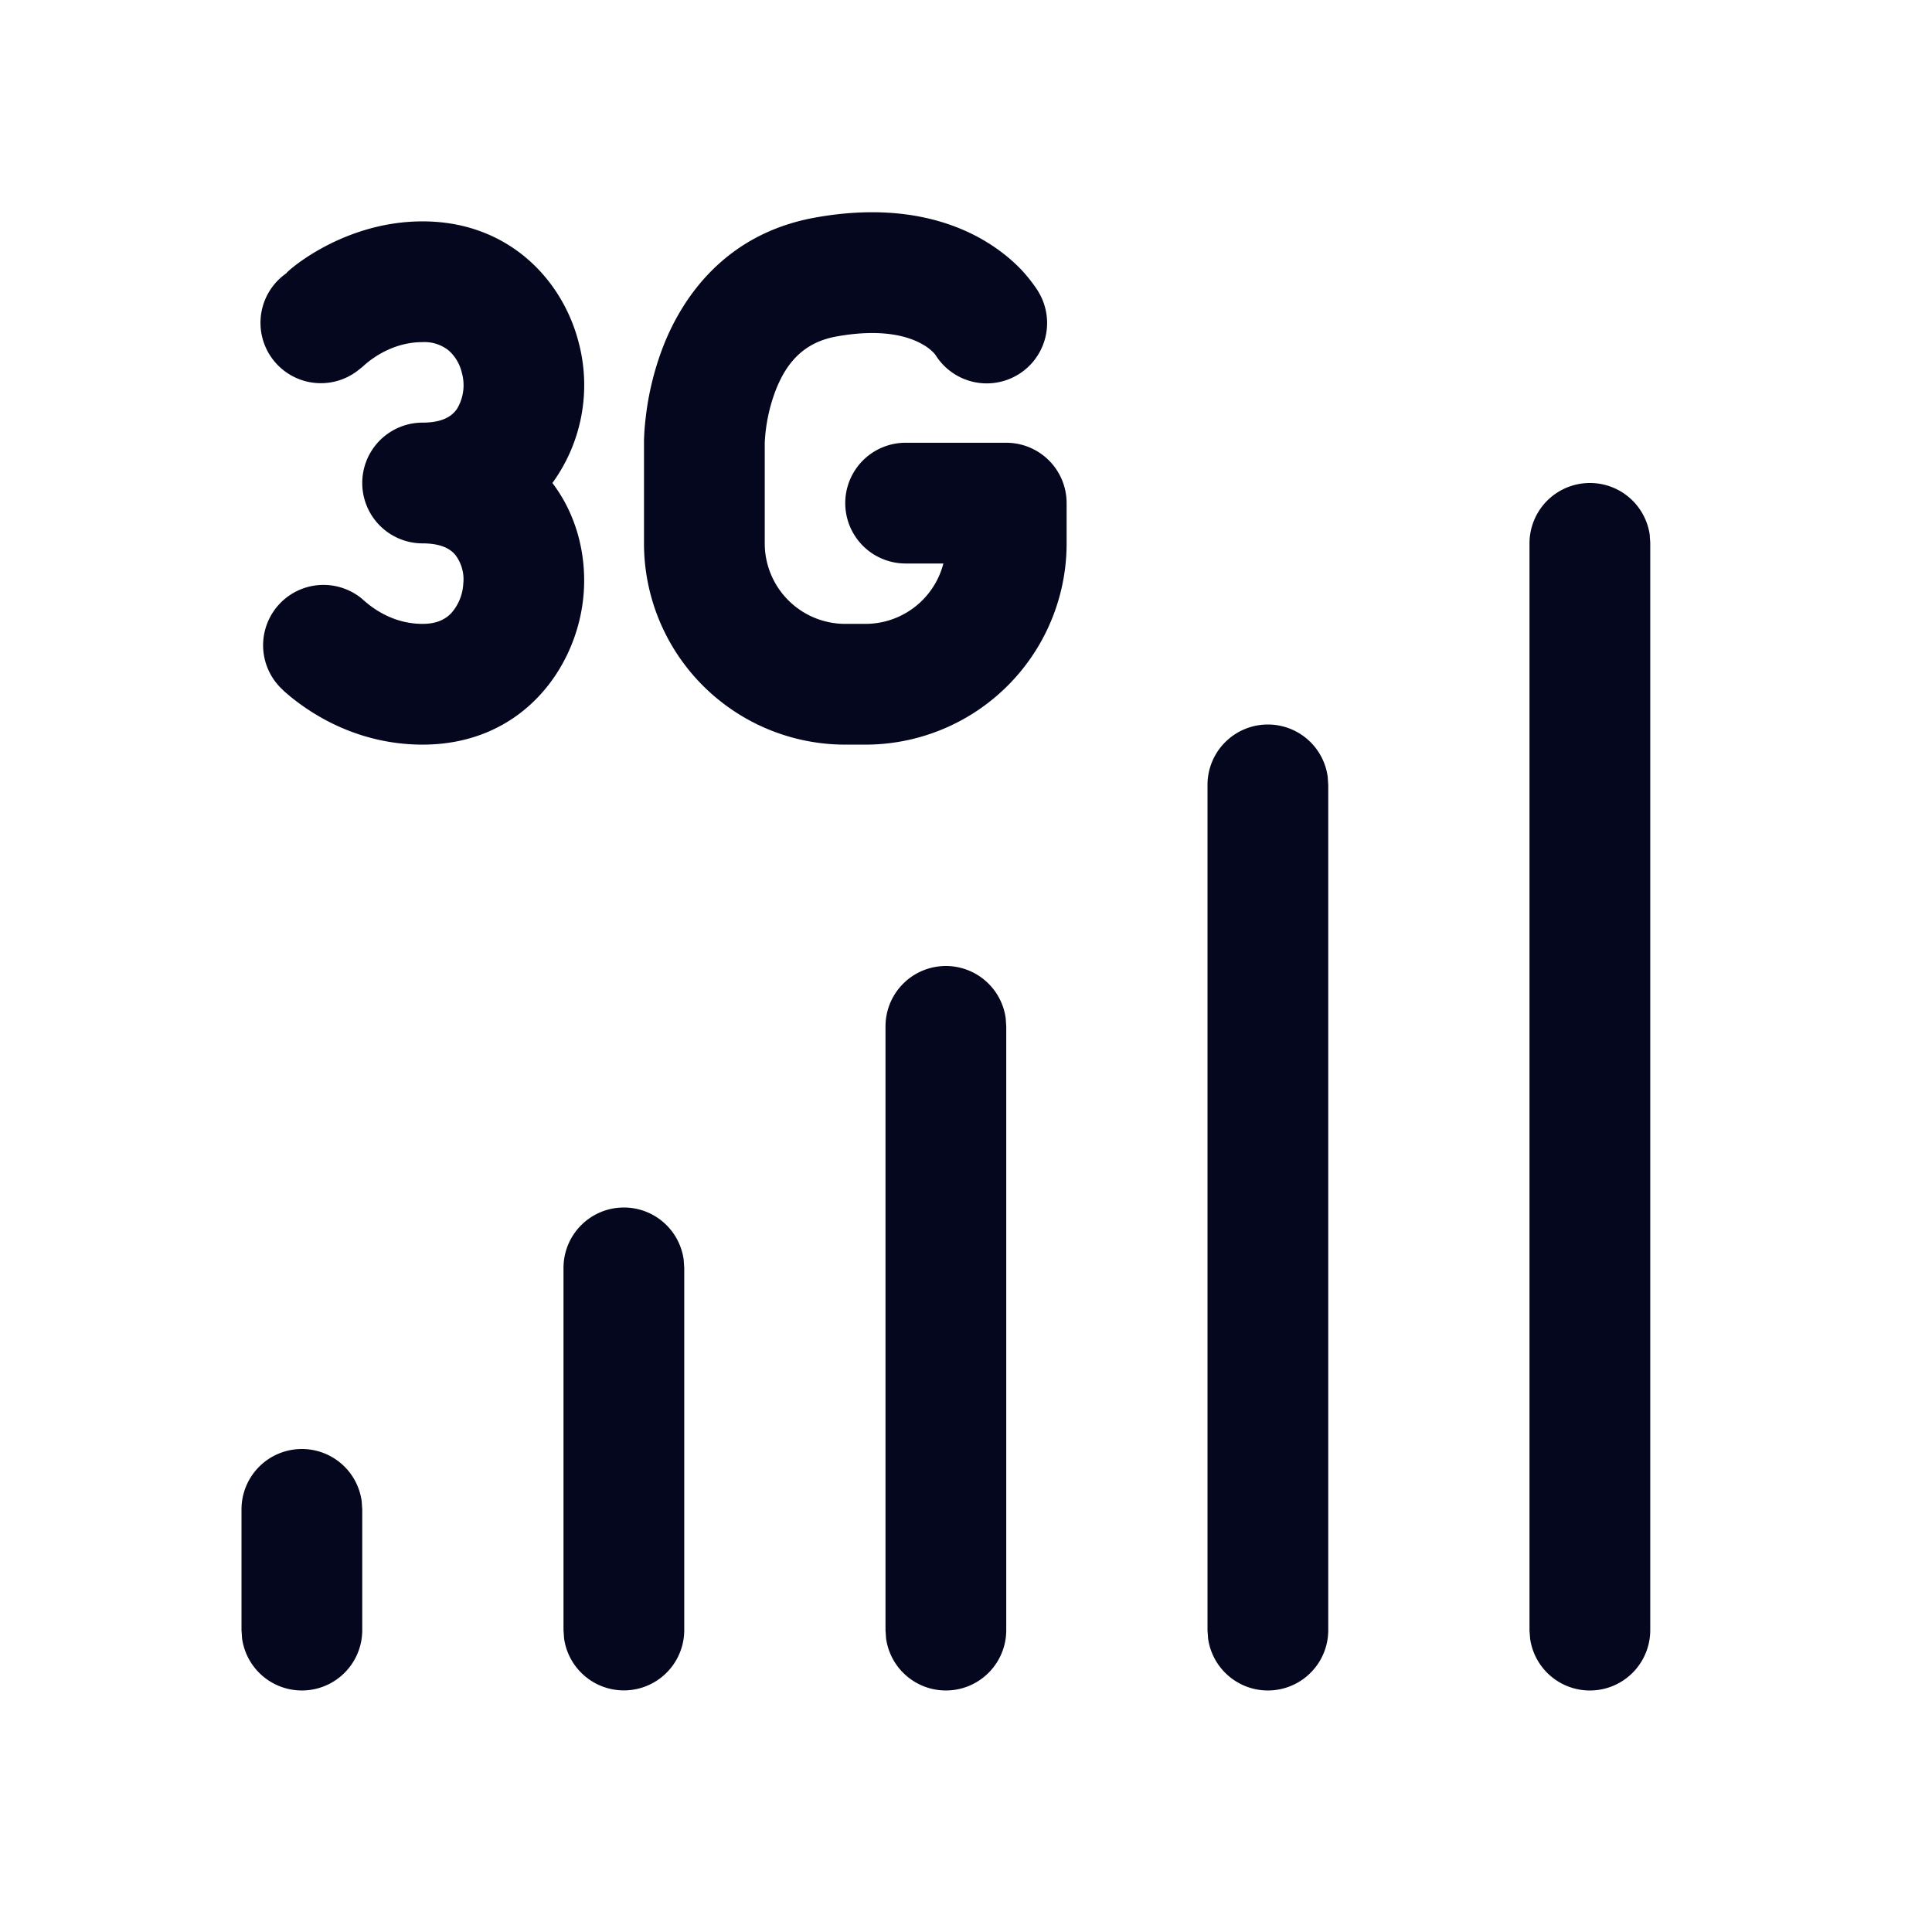 <svg xmlns="http://www.w3.org/2000/svg" width="24" height="24" fill="none"><path fill="#04071E" d="M12.896 3.619a.75.75 0 0 1-1.277.787l-.015-.018a.6.6 0 0 0-.154-.116c-.147-.082-.467-.2-1.065-.091-.408.075-.619.334-.749.667A2.1 2.1 0 0 0 9.5 5.5V6.75a1 1 0 0 0 1 1h.25a1 1 0 0 0 .969-.75h-.469a.75.75 0 0 1 0-1.5h1.25a.75.75 0 0 1 .75.75v.5a2.5 2.5 0 0 1-2.5 2.5h-.25A2.5 2.5 0 0 1 8 6.75V5.459l.004-.08q.005-.1.026-.263a3.6 3.6 0 0 1 .209-.814c.245-.627.784-1.396 1.875-1.597.913-.167 1.592-.008 2.068.258.23.129.399.275.514.397a2 2 0 0 1 .19.242l.006.01.002.004zM4.493 4.565l-.057.045a.75.75 0 1 1-.872-1.22c-.078.056.634-.64 1.686-.64 1.064 0 1.74.723 1.94 1.51A2.07 2.07 0 0 1 6.862 6c.306.403.42.895.39 1.35-.06.914-.746 1.9-2.002 1.9-.537 0-.97-.17-1.266-.339-.294-.167-.486-.353-.472-.342a.75.75 0 0 1 .976-1.138l.014.012c.075.067.341.307.748.307.184 0 .29-.063.358-.136a.6.6 0 0 0 .147-.363.5.5 0 0 0-.099-.358c-.05-.06-.155-.143-.406-.143a.75.75 0 1 1 0-1.5c.278 0 .382-.102.43-.176a.57.57 0 0 0 .057-.444.53.53 0 0 0-.163-.276.48.48 0 0 0-.324-.104c-.212 0-.39.067-.525.144a1.2 1.2 0 0 0-.198.141l-.017.016zM11.75 12a.75.75 0 0 1 .743.648l.007.102v7.5a.75.75 0 0 1-1.493.102L11 20.25v-7.5a.75.75 0 0 1 .75-.75M15.75 9a.75.75 0 0 1 .743.648l.007.102v10.5a.75.75 0 0 1-1.493.102L15 20.25V9.75a.75.75 0 0 1 .75-.75M3.75 18a.75.75 0 0 1 .743.648l.007.102v1.5a.75.75 0 0 1-1.493.102L3 20.25v-1.5a.75.75 0 0 1 .75-.75M19.743 6a.75.75 0 0 1 .75.64l.007.102v13.501a.75.75 0 0 1-1.492.116L19 20.258V6.757A.75.75 0 0 1 19.743 6M7.75 15a.75.75 0 0 1 .743.648l.007.102v4.499a.75.75 0 0 1-1.493.102L7 20.249V15.75a.75.75 0 0 1 .75-.75"/></svg>
